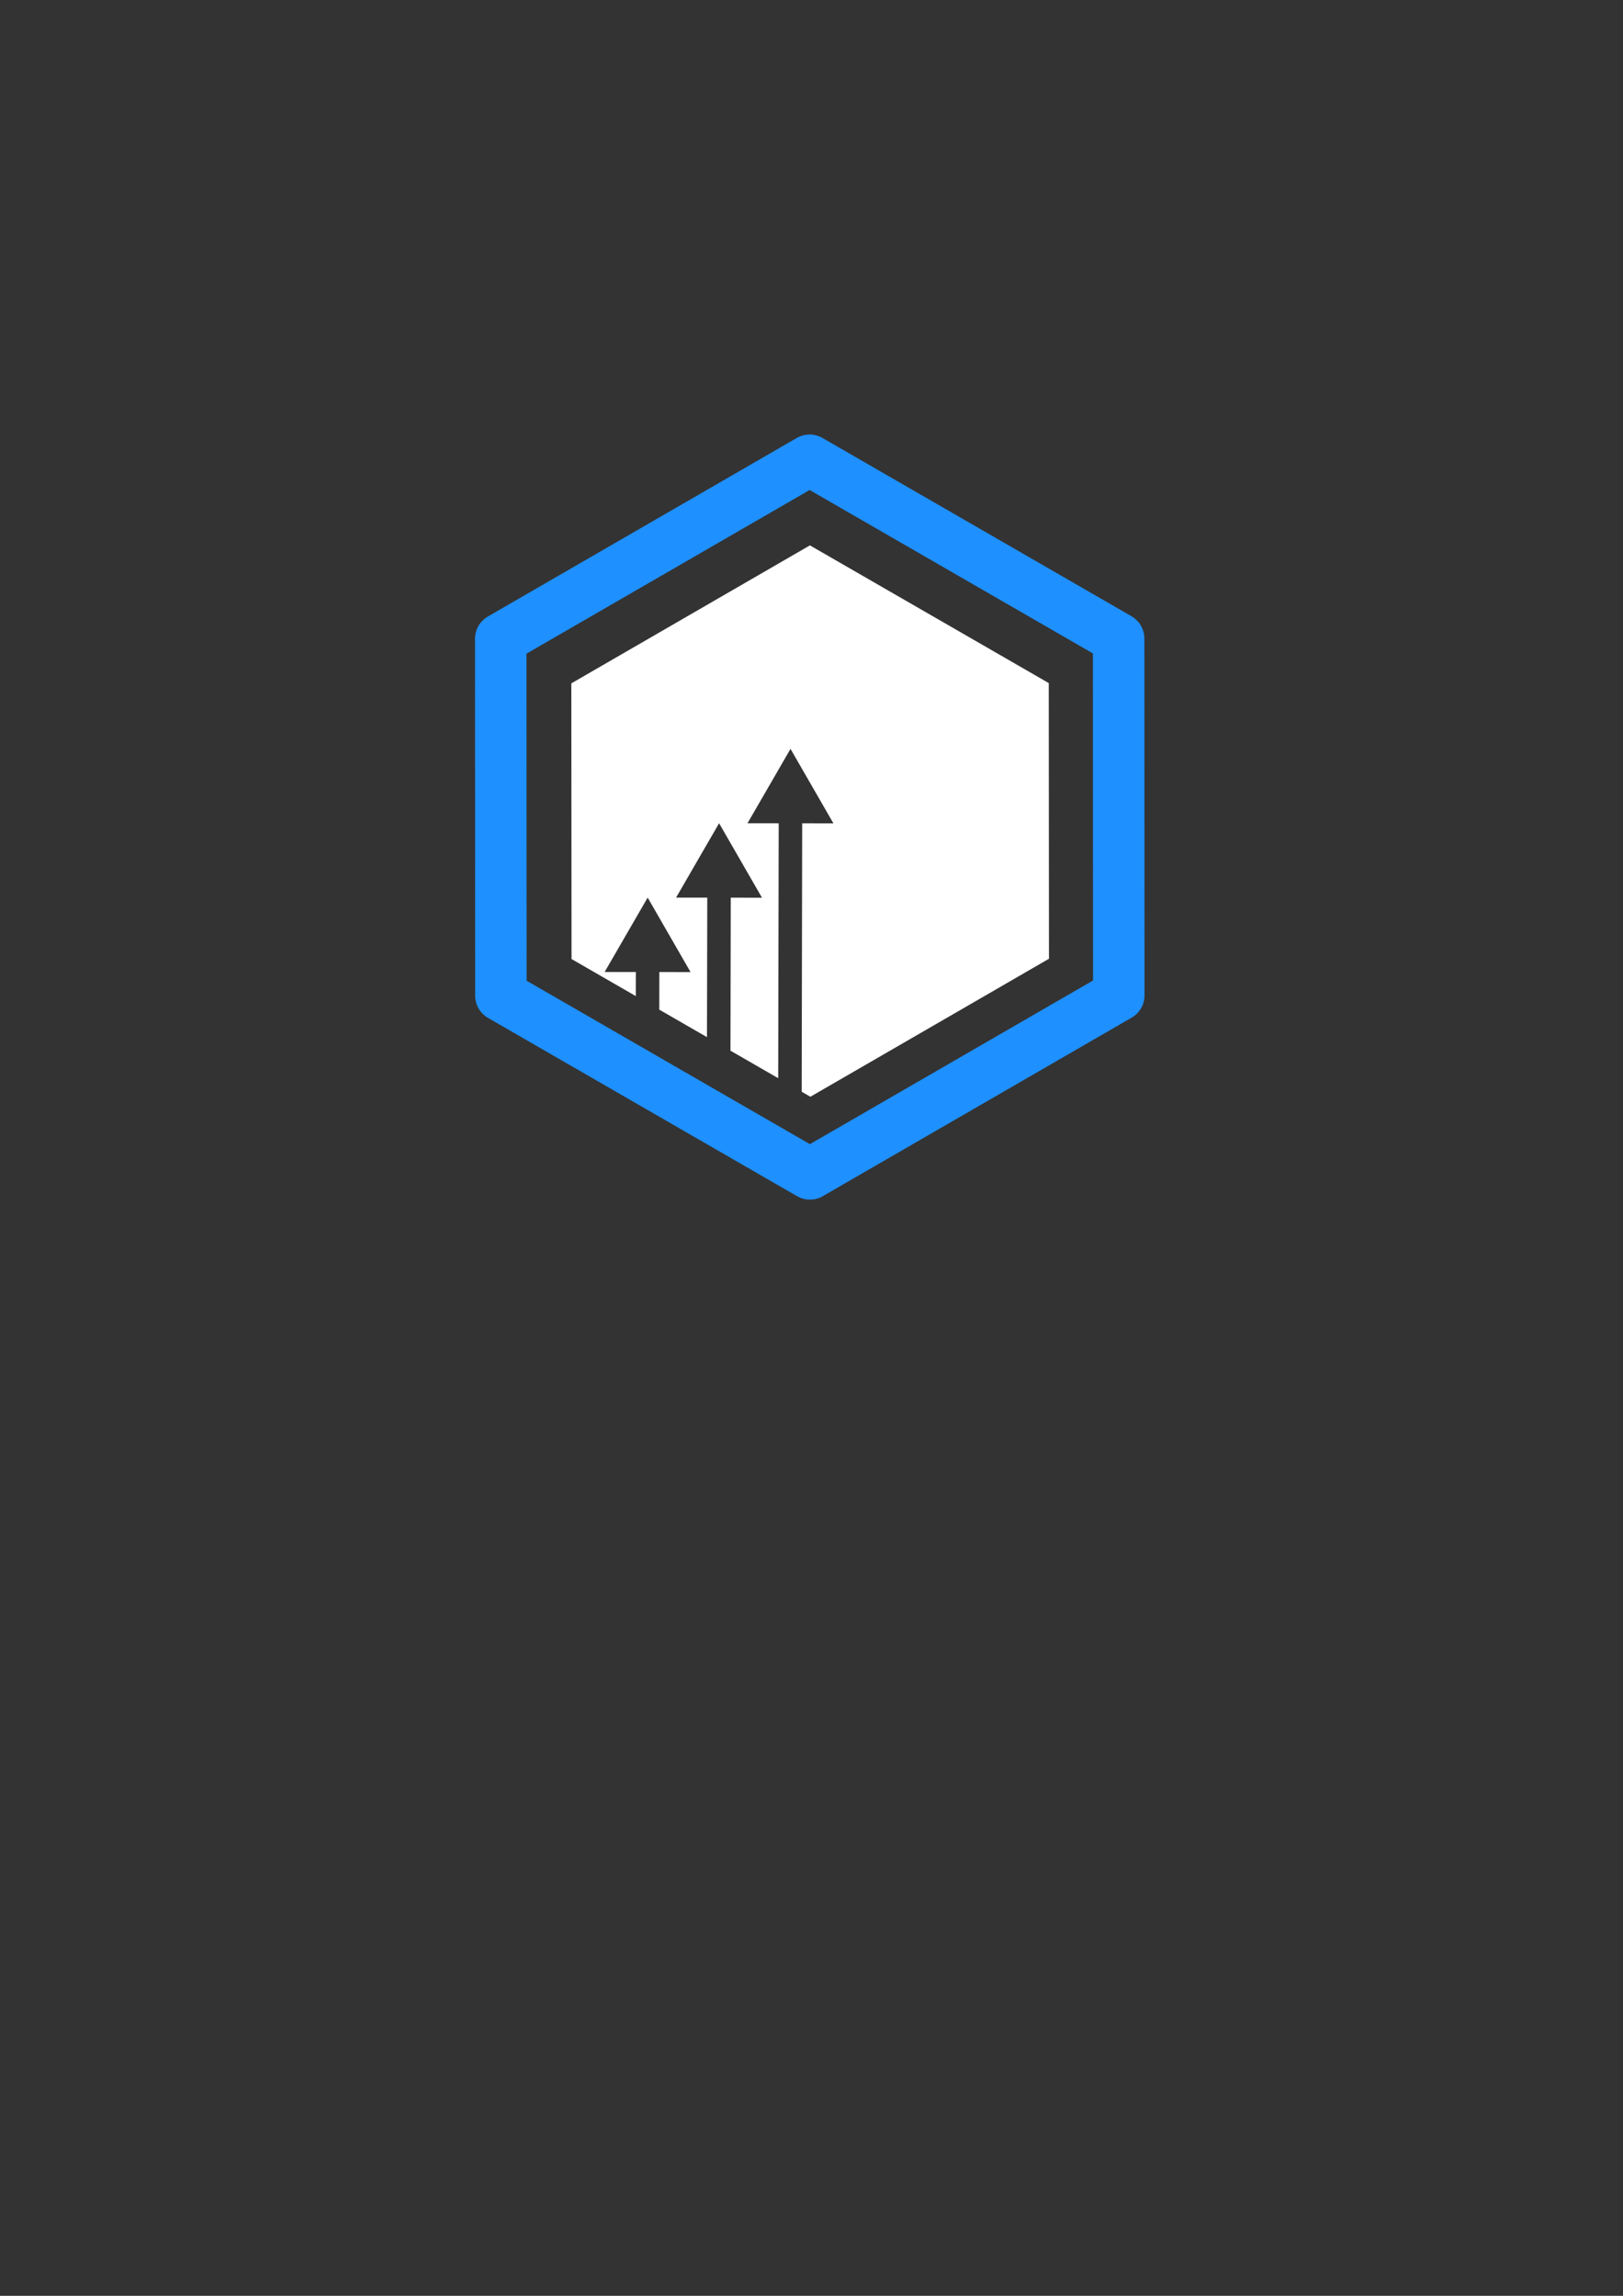 <?xml version="1.0" encoding="UTF-8" standalone="no"?>
<svg
   xmlns:dc="http://purl.org/dc/elements/1.1/"
   xmlns:cc="http://creativecommons.org/ns#"
   xmlns:rdf="http://www.w3.org/1999/02/22-rdf-syntax-ns#"
   xmlns:svg="http://www.w3.org/2000/svg"
   xmlns="http://www.w3.org/2000/svg"
   xmlns:sodipodi="http://sodipodi.sourceforge.net/DTD/sodipodi-0.dtd"
   xmlns:inkscape="http://www.inkscape.org/namespaces/inkscape"
   width="210mm"
   height="297mm"
   viewBox="0 0 210 297"
   version="1.1"
   id="svg8"
   inkscape:version="1.0.2 (1.0.2+r75+1)"
   sodipodi:docname="logo-large.svg"
   inkscape:export-filename="/home/user/Documents/leadsales/src/img/logo-large.png"
   inkscape:export-xdpi="96"
   inkscape:export-ydpi="96">
  <rect x="0" y="0" width="210" height="297" fill="#333333" stroke="none"/>
  <defs
     id="defs2" />
  <sodipodi:namedview
     id="base"
     pagecolor="#ffffff"
     bordercolor="#666666"
     borderopacity="1.0"
     inkscape:pageopacity="0.0"
     inkscape:pageshadow="2"
     inkscape:zoom="0.5"
     inkscape:cx="209.82179"
     inkscape:cy="341.07067"
     inkscape:document-units="mm"
     inkscape:current-layer="layer1"
     inkscape:document-rotation="0"
     showgrid="false"
     inkscape:window-width="1366"
     inkscape:window-height="704"
     inkscape:window-x="0"
     inkscape:window-y="0"
     inkscape:window-maximized="1" />
  <g
     inkscape:label="Layer 1"
     inkscape:groupmode="layer"
     id="layer1">
    <path
       sodipodi:type="star"
       style="fill:none;stroke:#1e90ff;stroke-width:4.8;stroke-linecap:square;stroke-linejoin:round;stroke-opacity:1"
       id="path54-2"
       sodipodi:sides="6"
       sodipodi:cx="32.504559"
       sodipodi:cy="135.47902"
       sodipodi:r1="33.262619"
       sodipodi:r2="16.631311"
       sodipodi:arg1="0.55488606"
       sodipodi:arg2="1.0784848"
       inkscape:flatsided="true"
       inkscape:rounded="0"
       inkscape:randomized="0"
       inkscape:transform-center-x="1.0703343"
       inkscape:transform-center-y="-10.880605"
       transform="matrix(1.387,-0.044,0.044,1.387,53.731,-80.777)"
       d="M 60.776,153.003 31.464,168.725 3.192,151.201 4.233,117.955 33.545,102.233 61.817,119.757 Z" />
    <path
       id="path54-6-6"
       style="fill:#ffffff;stroke:none;stroke-width:5.146;stroke-linecap:square;stroke-linejoin:round"
       inkscape:transform-center-x="0.8268769"
       inkscape:transform-center-y="-8.402401"
       d="m 104.795,70.553 -30.872,17.852 0.028,35.662 8.315,4.794 0.006,-3.117 -4.037,-0.003 5.566,-9.621 5.549,9.632 -4.038,-0.003 -0.009,4.863 6.174,3.559 0.037,-18.047 -4.038,-0.003 5.567,-9.622 5.549,9.632 -4.039,-0.003 -0.037,19.794 6.175,3.559 0.065,-32.978 -4.038,-0.003 5.566,-9.622 5.549,9.632 -4.038,-0.003 -0.065,34.726 1.124,0.648 30.872,-17.852 -0.028,-35.662 z" />
  </g>
</svg>
